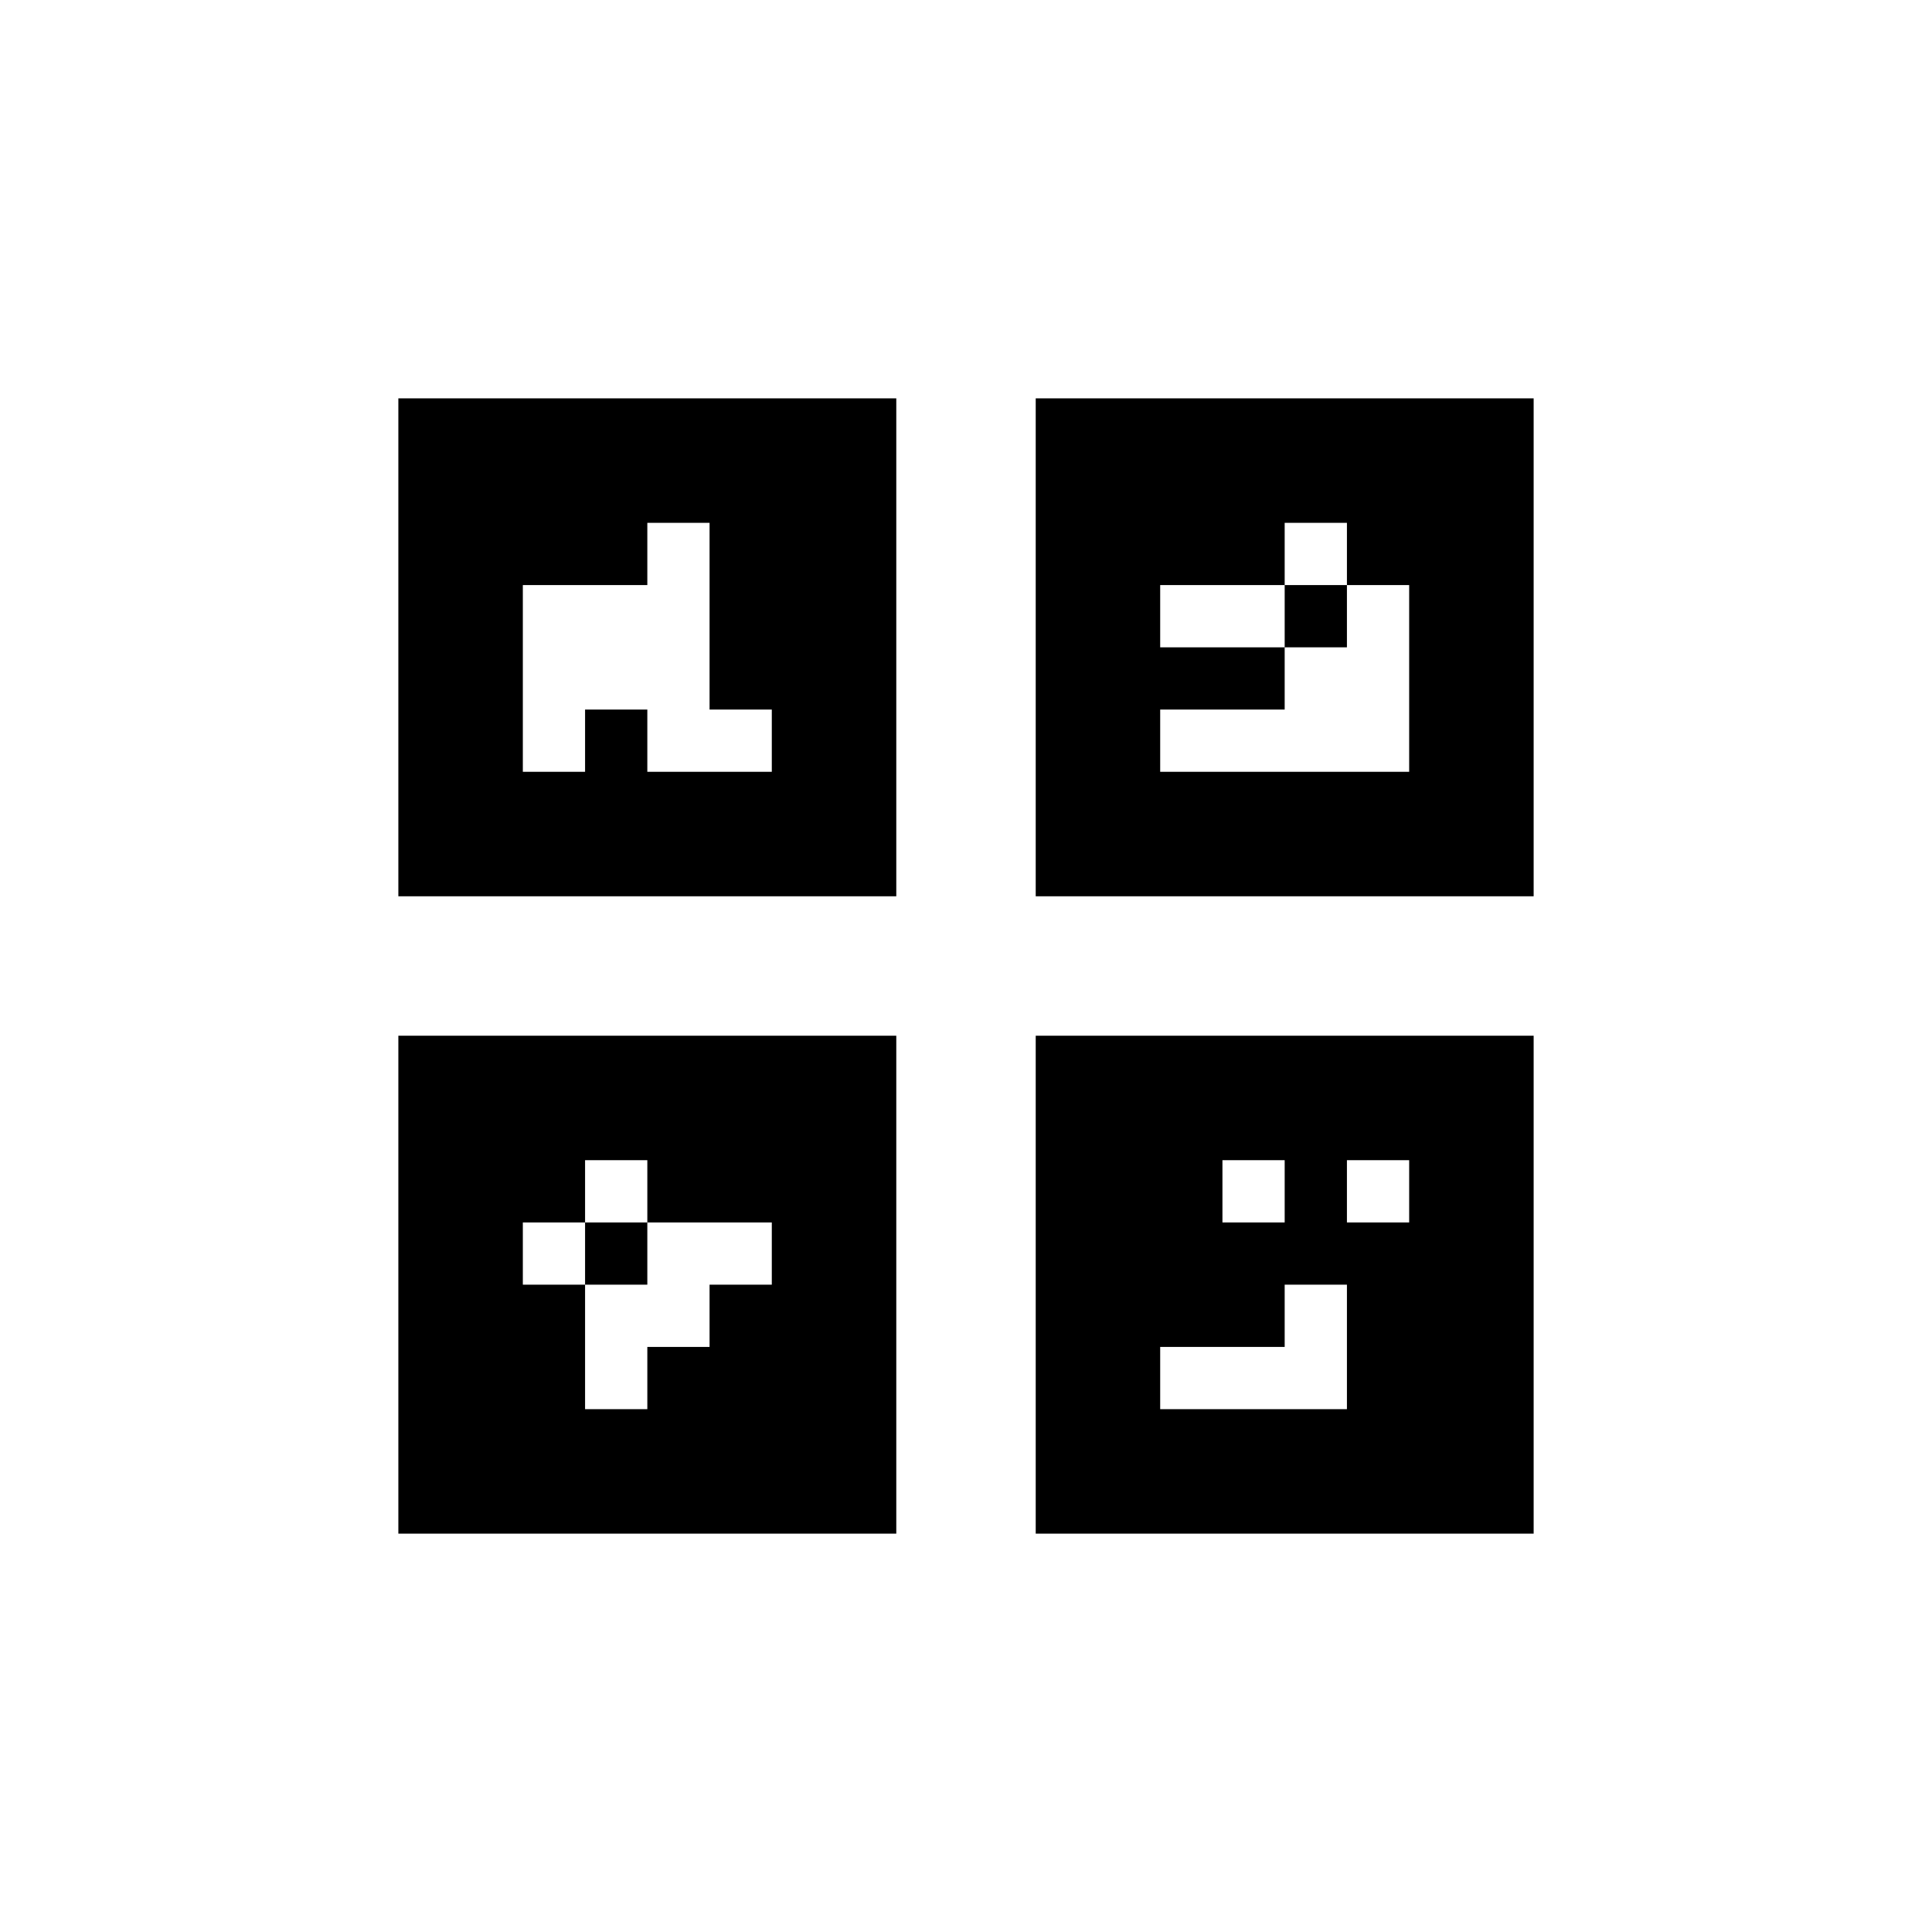 <?xml version="1.0" encoding="UTF-8"?>
<svg xmlns="http://www.w3.org/2000/svg" xmlns:xlink="http://www.w3.org/1999/xlink" width="549.921pt" height="549.921pt" viewBox="0 0 549.921 549.921" version="1.1">
<rect x="0" y="0" width="549.921" height="549.921" fill="#808080" stroke="none"/>
<g id="surface48">
<path style=" stroke:none;fill-rule:nonzero;fill:rgb(100%,100%,100%);fill-opacity:1;" d="M 0 0 L 549.922 0 L 549.922 549.922 L 0 549.922 Z M 0 0 "/>
<path style=" stroke:none;fill-rule:nonzero;fill:rgb(100%,100%,100%);fill-opacity:1;" d="M 113.387 113.387 L 436.535 113.387 L 436.535 436.535 L 113.387 436.535 Z M 113.387 113.387 "/>
<path style=" stroke:none;fill-rule:nonzero;fill:rgb(0%,0%,0%);fill-opacity:1;" d="M 113.387 113.387 L 255.117 113.387 L 255.117 255.117 L 113.387 255.117 Z M 113.387 113.387 "/>
<path style=" stroke:none;fill-rule:nonzero;fill:rgb(100%,100%,100%);fill-opacity:1;" d="M 184.254 148.82 L 201.969 148.82 L 201.969 201.969 L 219.684 201.969 L 219.684 219.684 L 184.254 219.684 L 184.254 201.969 L 166.535 201.969 L 166.535 219.684 L 148.82 219.684 L 148.82 166.535 L 184.254 166.535 Z M 184.254 148.82 "/>
<path style=" stroke:none;fill-rule:nonzero;fill:rgb(0%,0%,0%);fill-opacity:1;" d="M 148.82 148.82 Z M 113.387 294.805 L 255.117 294.805 L 255.117 436.535 L 113.387 436.535 Z M 113.387 294.805 "/>
<path style=" stroke:none;fill-rule:nonzero;fill:rgb(100%,100%,100%);fill-opacity:1;" d="M 166.535 330.234 L 184.254 330.234 L 184.254 347.953 L 166.535 347.953 Z M 166.535 330.234 "/>
<path style=" stroke:none;fill-rule:nonzero;fill:rgb(100%,100%,100%);fill-opacity:1;" d="M 148.82 347.953 L 166.535 347.953 L 166.535 365.668 L 148.82 365.668 Z M 148.82 347.953 "/>
<path style=" stroke:none;fill-rule:nonzero;fill:rgb(100%,100%,100%);fill-opacity:1;" d="M 184.254 347.953 L 219.684 347.953 L 219.684 365.668 L 201.969 365.668 L 201.969 383.387 L 184.254 383.387 L 184.254 401.102 L 166.535 401.102 L 166.535 365.668 L 184.254 365.668 Z M 184.254 347.953 "/>
<path style=" stroke:none;fill-rule:nonzero;fill:rgb(0%,0%,0%);fill-opacity:1;" d="M 148.82 330.234 Z M 294.805 113.387 L 436.535 113.387 L 436.535 255.117 L 294.805 255.117 Z M 294.805 113.387 "/>
<path style=" stroke:none;fill-rule:nonzero;fill:rgb(100%,100%,100%);fill-opacity:1;" d="M 365.668 148.82 L 383.387 148.82 L 383.387 166.535 L 365.668 166.535 Z M 365.668 148.82 "/>
<path style=" stroke:none;fill-rule:nonzero;fill:rgb(100%,100%,100%);fill-opacity:1;" d="M 330.234 166.535 L 365.668 166.535 L 365.668 184.254 L 330.234 184.254 Z M 330.234 166.535 "/>
<path style=" stroke:none;fill-rule:nonzero;fill:rgb(100%,100%,100%);fill-opacity:1;" d="M 383.387 166.535 L 401.102 166.535 L 401.102 219.684 L 330.234 219.684 L 330.234 201.969 L 365.668 201.969 L 365.668 184.254 L 383.387 184.254 Z M 383.387 166.535 "/>
<path style=" stroke:none;fill-rule:nonzero;fill:rgb(0%,0%,0%);fill-opacity:1;" d="M 330.234 148.82 Z M 294.805 294.805 L 436.535 294.805 L 436.535 436.535 L 294.805 436.535 Z M 294.805 294.805 "/>
<path style=" stroke:none;fill-rule:nonzero;fill:rgb(100%,100%,100%);fill-opacity:1;" d="M 347.953 330.234 L 365.668 330.234 L 365.668 347.953 L 347.953 347.953 Z M 347.953 330.234 "/>
<path style=" stroke:none;fill-rule:nonzero;fill:rgb(100%,100%,100%);fill-opacity:1;" d="M 383.387 330.234 L 401.102 330.234 L 401.102 347.953 L 383.387 347.953 Z M 383.387 330.234 "/>
<path style=" stroke:none;fill-rule:nonzero;fill:rgb(100%,100%,100%);fill-opacity:1;" d="M 365.668 365.668 L 383.387 365.668 L 383.387 401.102 L 330.234 401.102 L 330.234 383.387 L 365.668 383.387 Z M 365.668 365.668 "/>
</g>
</svg>
